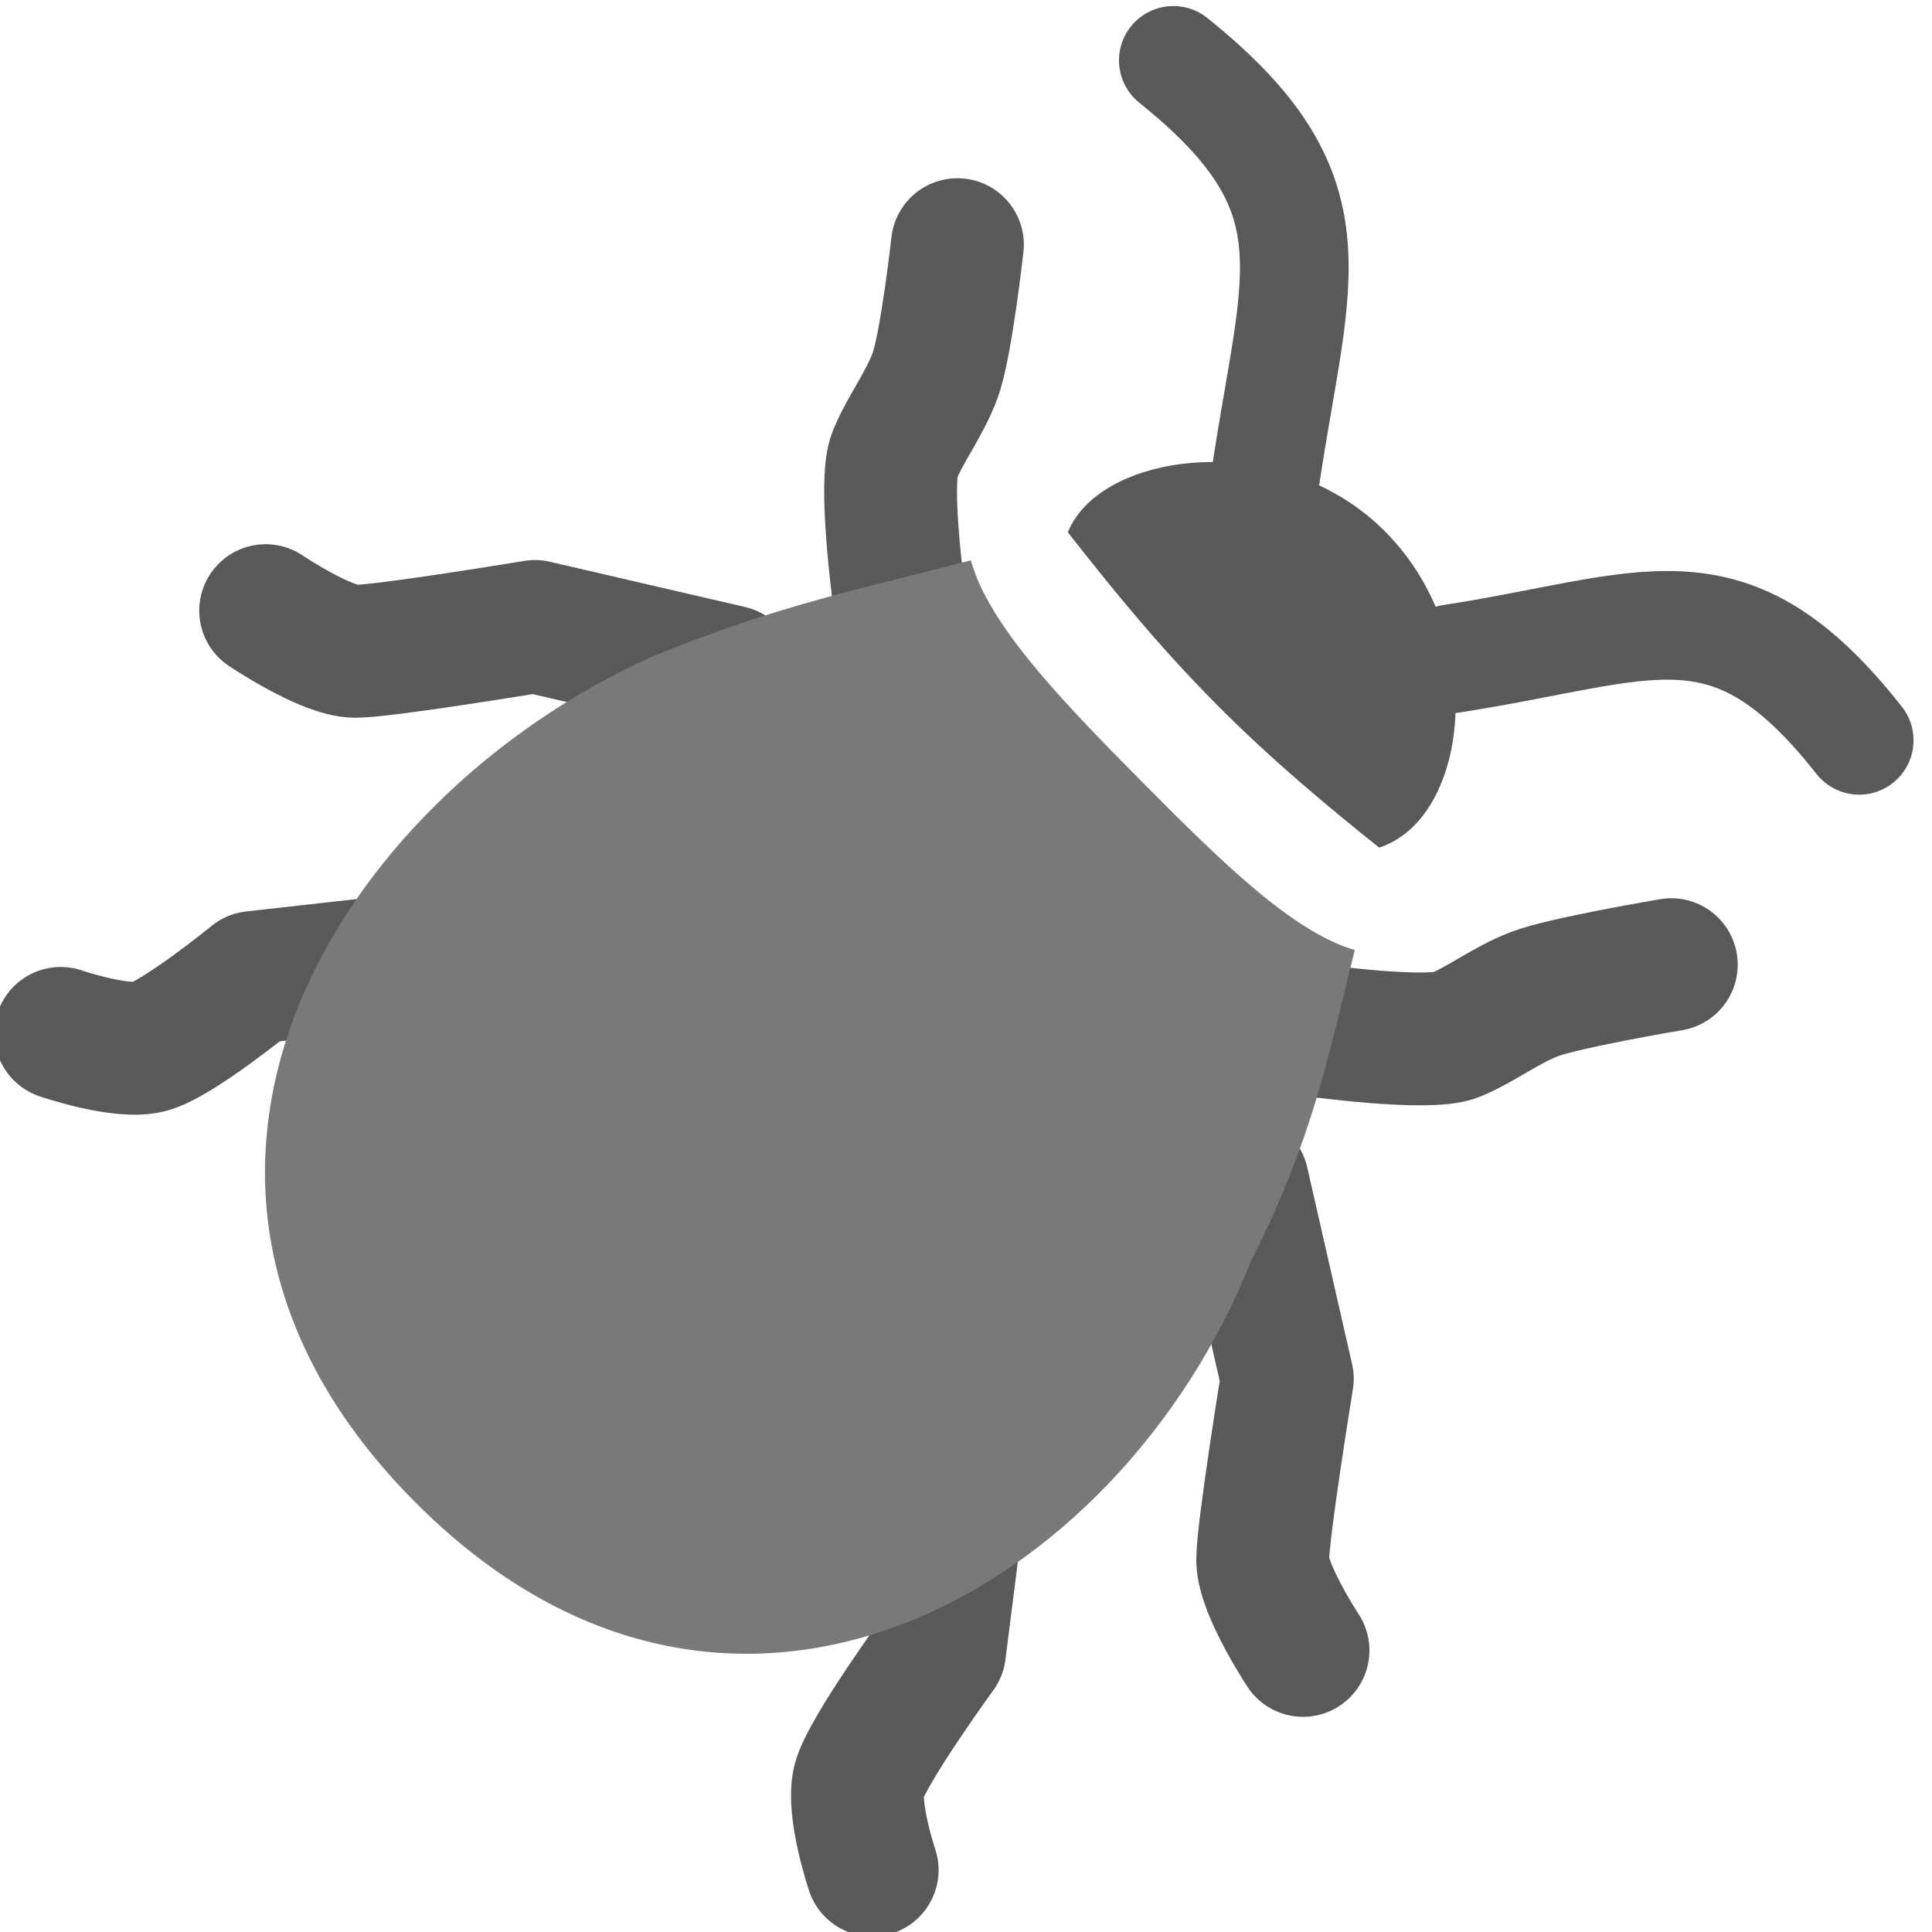 <svg version="1.1" id="Layer_1" xmlns="http://www.w3.org/2000/svg" xmlns:xlink="http://www.w3.org/1999/xlink" x="0px" y="0px" width="16px" height="16px" viewBox="0 0 16 16" enable-background="new 0 0 16 16" xml:space="preserve">
  <g id="icon">
    <path d="M7.446,4.95c0,0,-0.13,-0.956,-0.037,-1.181c0.093,-0.225,0.242,-0.412,0.334,-0.656s0.186,-1.087,0.186,-1.087" fill="none" stroke="#58595B" stroke-width="1.1" stroke-linecap="round" stroke-miterlimit="10" stroke-linejoin="round"/>
    <path d="M10.886,8.533c0,0,0.948,0.131,1.171,0.037s0.409,-0.244,0.65,-0.337c0.242,-0.094,1.134,-0.244,1.134,-0.244" fill="none" stroke="#58595B" stroke-width="1.1" stroke-linecap="round" stroke-miterlimit="10" stroke-linejoin="round"/>
    <path d="M9.717,0.5c1.366,1.097,1.02,1.753,0.769,3.412" fill="none" stroke="#58595B" stroke-width="0.9" stroke-linecap="round" stroke-miterlimit="10" stroke-linejoin="round"/>
    <path d="M15.397,6.131c-1.087,-1.378,-1.735,-0.928,-3.379,-0.675" fill="none" stroke="#58595B" stroke-width="0.9" stroke-linecap="round" stroke-miterlimit="10" stroke-linejoin="round"/>
    <path d="M10.289,9.787l0.372,1.631c0,0,-0.204,1.256,-0.204,1.5s0.334,0.75,0.334,0.75" fill="none" stroke="#58595B" stroke-width="1.1" stroke-linecap="round" stroke-miterlimit="10" stroke-linejoin="round"/>
    <path d="M7.948,12.356l-0.167,1.319c0,0,-0.614,0.844,-0.669,1.081c-0.055,0.237,0.111,0.731,0.111,0.731" fill="none" stroke="#58595B" stroke-width="1.1" stroke-linecap="round" stroke-miterlimit="10" stroke-linejoin="round"/>
    <path d="M6.047,5.563L4.43,5.188c0,0,-1.245,0.206,-1.487,0.206S2.2,5.057,2.2,5.057" fill="none" stroke="#58595B" stroke-width="1.1" stroke-linecap="round" stroke-miterlimit="10" stroke-linejoin="round"/>
    <path d="M3.604,7.926l-1.505,0.169c0,0,-0.636,0.519,-0.871,0.575s-0.725,-0.112,-0.725,-0.112" fill="none" stroke="#58595B" stroke-width="1.1" stroke-linecap="round" stroke-miterlimit="10" stroke-linejoin="round"/>
    <path d="M5.397,5.439c1.04,-0.426,1.702,-0.553,2.643,-0.799c0.147,0.533,0.741,1.152,1.419,1.836c0.666,0.672,1.252,1.244,1.761,1.392c-0.229,0.907,-0.338,1.535,-0.86,2.578c-1.091,2.741,-4.321,4.618,-6.931,1.985C0.819,9.798,2.766,6.626,5.397,5.439z" fill-rule="evenodd" fill="#797979"/>
    <path d="M11.422,7.02c-0.402,-0.322,-0.885,-0.719,-1.358,-1.197c-0.491,-0.495,-0.896,-1.001,-1.221,-1.415c0.034,-0.081,0.084,-0.157,0.152,-0.225c0.473,-0.477,1.721,-0.543,2.477,0.22c0.756,0.763,0.712,1.958,0.239,2.435C11.626,6.924,11.528,6.984,11.422,7.02z" fill-rule="evenodd" fill="#58595B"/>
  </g>
</svg>
